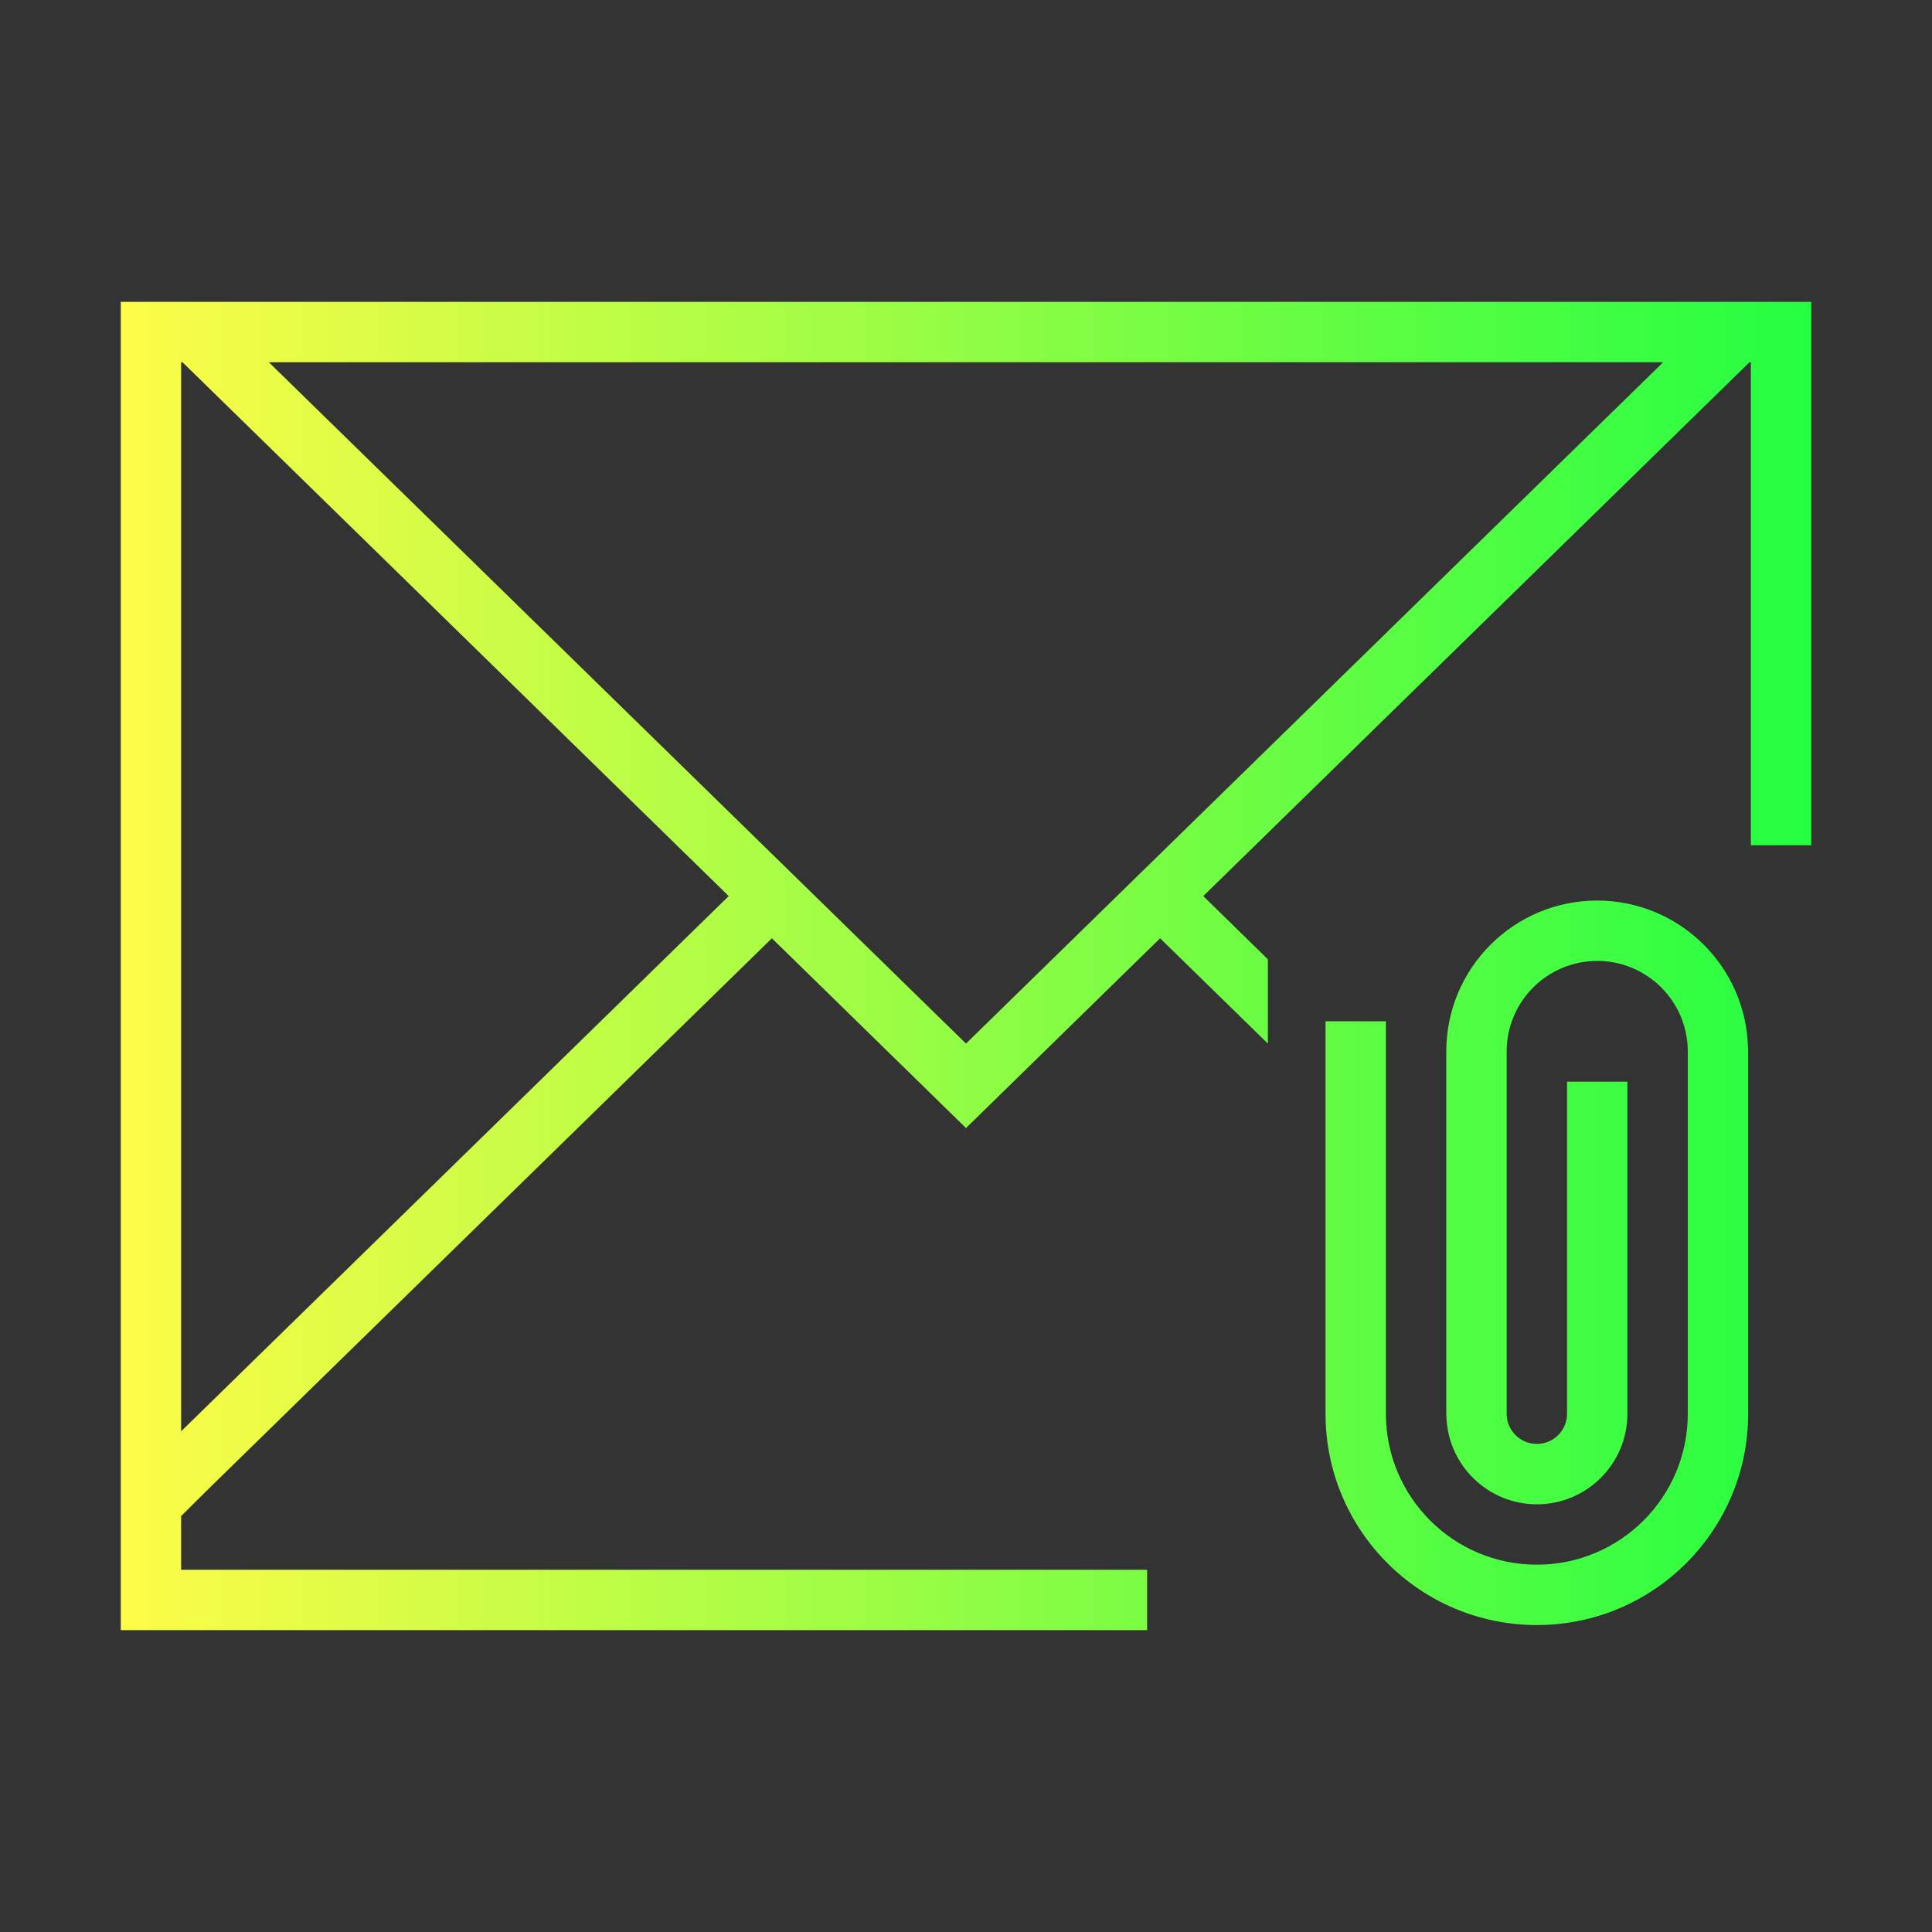 <svg width="32" height="32" viewBox="0 0 32 32" fill="none" xmlns="http://www.w3.org/2000/svg">
<rect x="0" y="0" width="32" height="32" fill="#333333" stroke="none"/>
<path d="M2 5V24.684V27H19V26H3V25.111L3.43 24.684L12.785 15.541L16 18.684L19.215 15.541L21 17.285V15.889L19.93 14.842L28.977 6H29V14H30V5H2ZM3 6H3.023L12.07 14.842L3 23.707V6ZM4.453 6H27.547L16 17.285L4.453 6ZM26.455 14.916C25.074 14.916 23.955 16.035 23.955 17.416V23.451H23.957C23.976 24.265 24.641 24.915 25.455 24.916C26.284 24.916 26.955 24.244 26.955 23.416V17.916H25.955V23.416C25.955 23.692 25.731 23.916 25.455 23.916C25.179 23.916 24.955 23.692 24.955 23.416V17.416C24.955 16.588 25.627 15.916 26.455 15.916C27.284 15.916 27.955 16.588 27.955 17.416V23.416C27.955 24.797 26.836 25.916 25.455 25.916C24.074 25.916 22.955 24.797 22.955 23.416V16.916H21.955V23.416C21.955 25.349 23.522 26.916 25.455 26.916C27.388 26.916 28.955 25.349 28.955 23.416V17.381H28.953C28.934 16.015 27.821 14.917 26.455 14.916Z" fill="url(#paint0_linear_10_18202)"/>
<defs>
<linearGradient id="paint0_linear_10_18202" x1="2" y1="16" x2="30" y2="16" gradientUnits="userSpaceOnUse">
<stop stop-color="#FDFC47"/>
<stop offset="1" stop-color="#24FE41"/>
</linearGradient>
</defs>
</svg>
